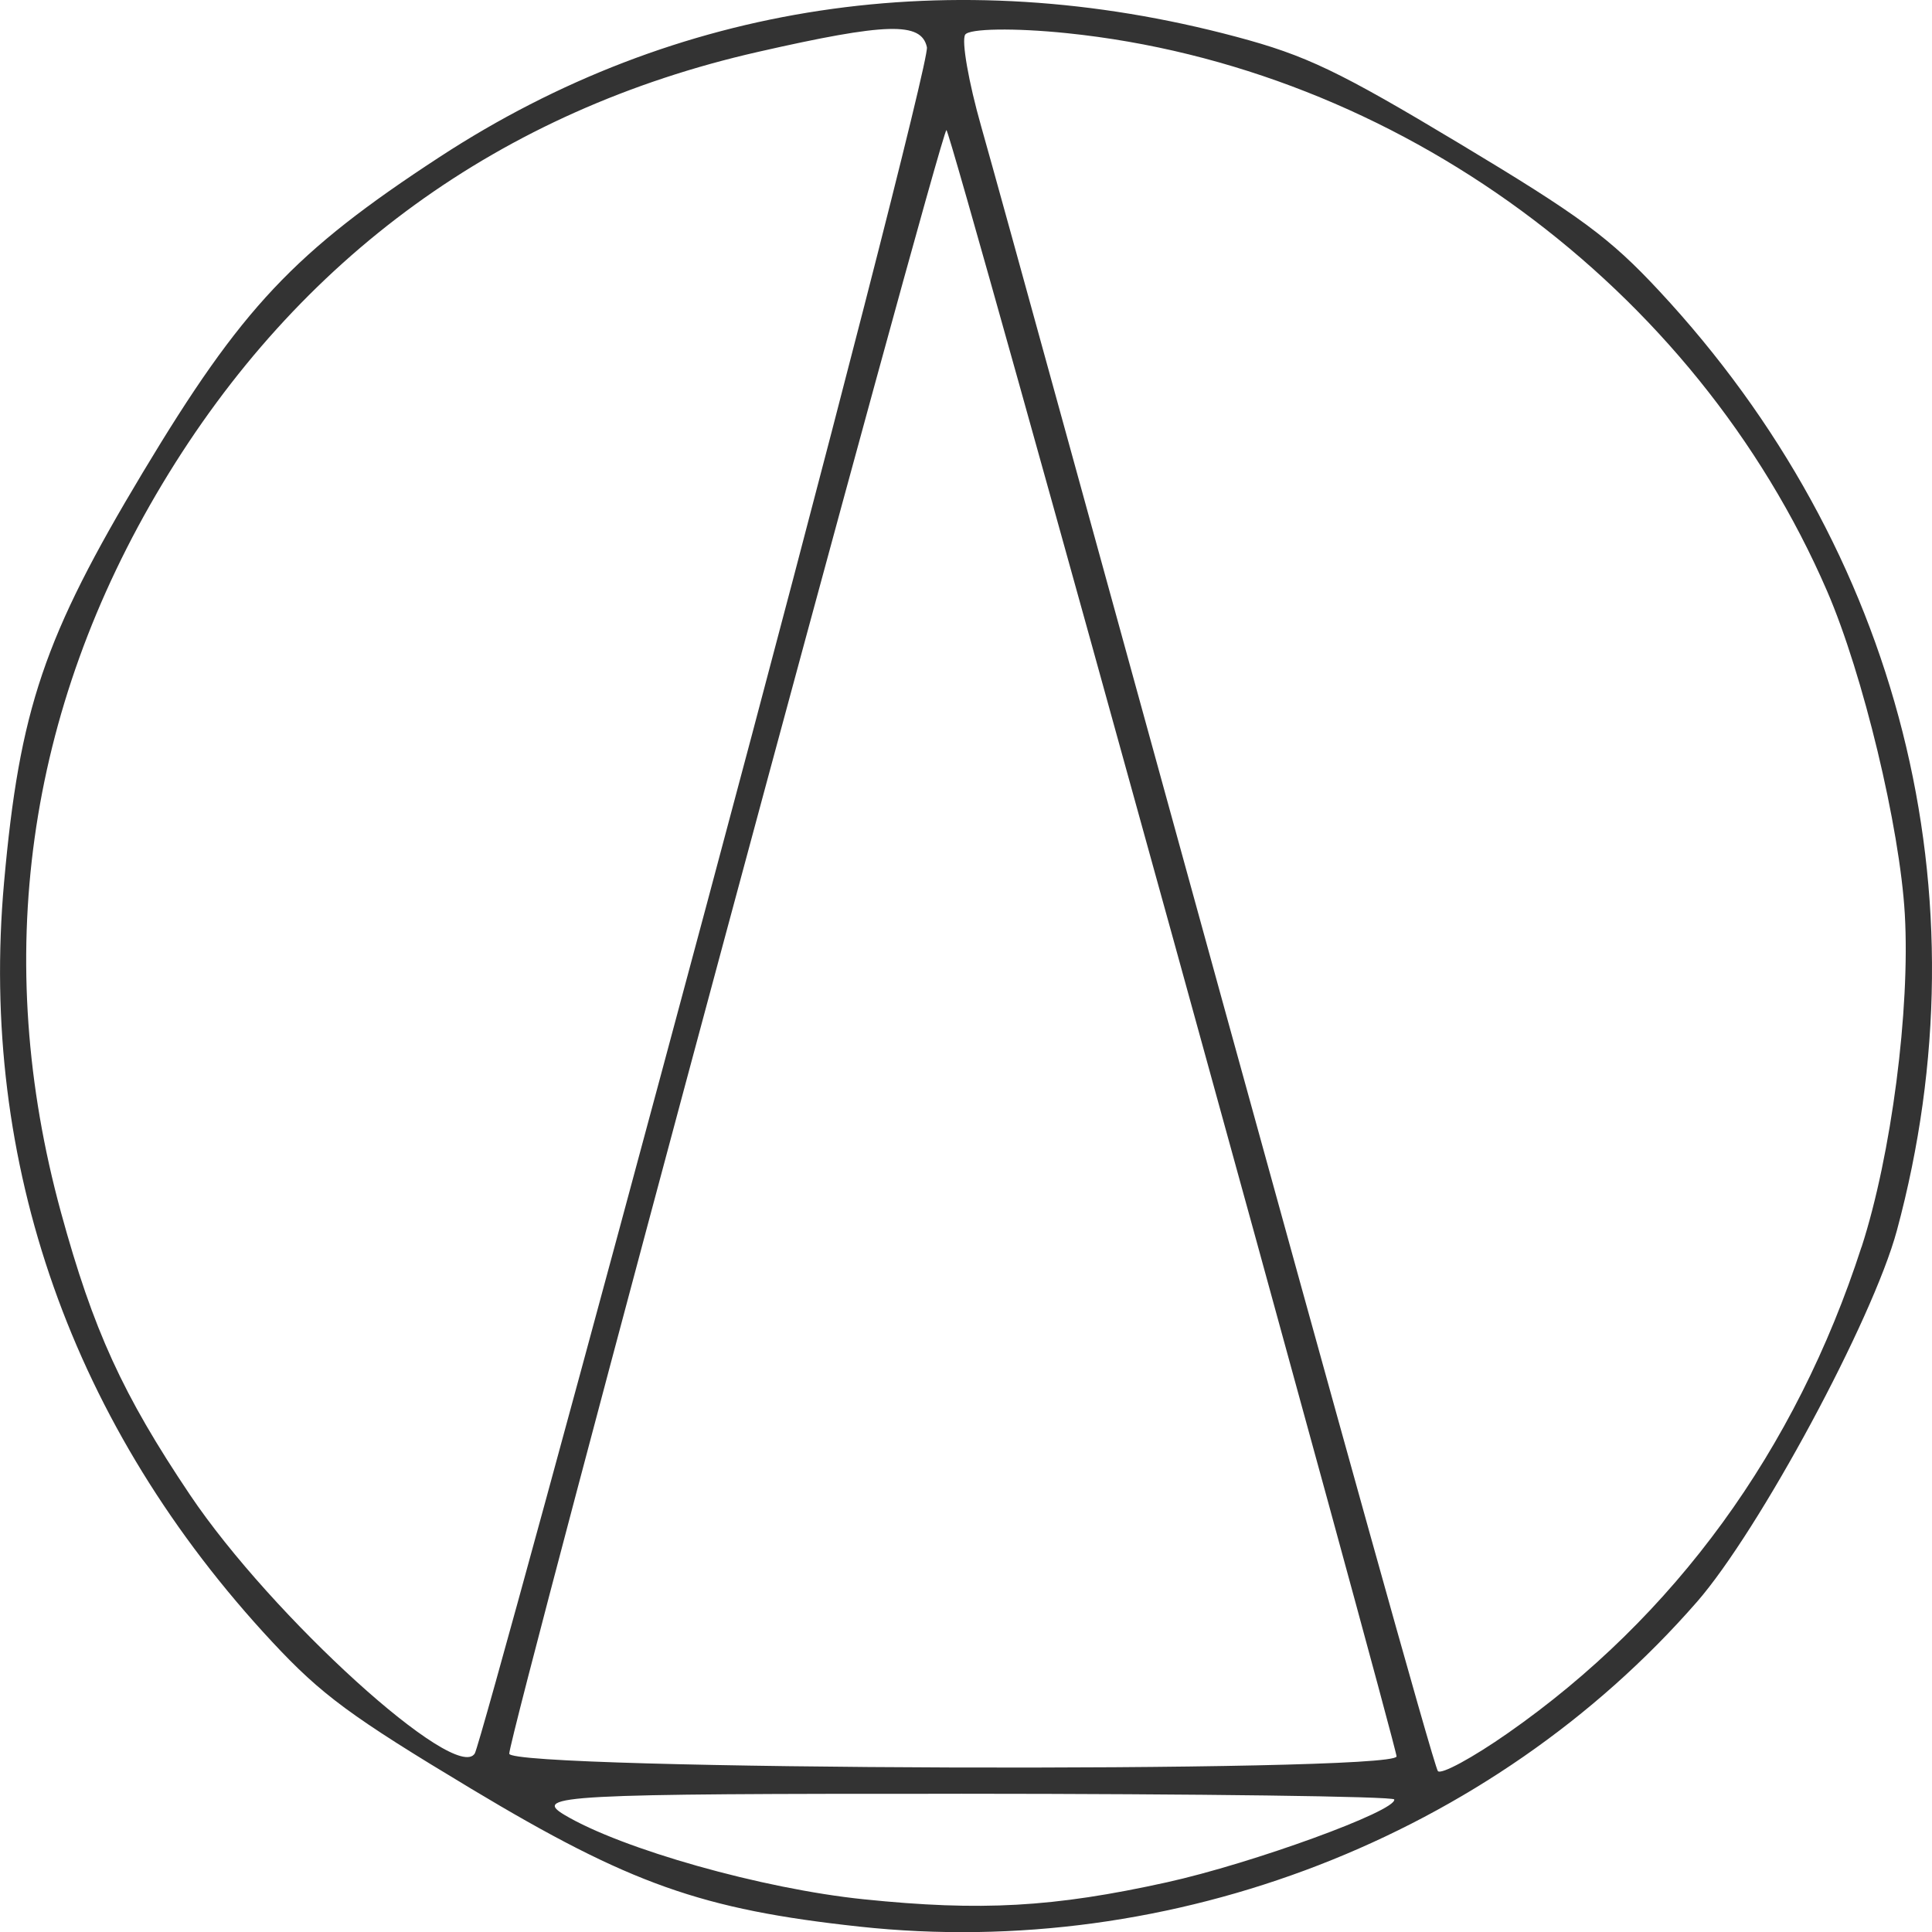 <?xml version="1.0" encoding="UTF-8" standalone="no"?>
<!-- Created with Inkscape (http://www.inkscape.org/) -->

<svg
   width="49.524mm"
   height="49.529mm"
   viewBox="0 0 49.524 49.529"
   version="1.1"
   id="svg1"
   xml:space="preserve"
   xmlns="http://www.w3.org/2000/svg"
   xmlns:svg="http://www.w3.org/2000/svg"><defs
     id="defs1" /><g
     id="layer1"
     transform="translate(-42.097,-122.494)"><g
       id="g1"
       transform="translate(-3.746,-3.074)"><path
         style="fill:#333333;fill-opacity:1"
         d="m 89.337,166.635 c -5.252,6.019 -13.433,9.189 -21.463,8.319 -4.046,-0.439 -5.885,-1.092 -9.944,-3.529 -3.097,-1.86 -3.846,-2.413 -5.11,-3.77 -5.129,-5.508 -7.517,-12.271 -6.873,-19.466 0.397,-4.44 1.025,-6.294 3.56,-10.516 2.535,-4.222 3.877,-5.647 7.61,-8.084 6.049,-3.949 13.141,-5.019 20.413,-3.079 1.792,0.478 2.632,0.88 5.729,2.74 3.097,1.86 3.846,2.413 5.11,3.77 6.19,6.647 8.425,15.479 6.097,24.093 -0.617,2.285 -3.527,7.686 -5.129,9.523 z m 4.225,-9.102 c 0.763,-2.358 1.248,-6.095 1.108,-8.531 -0.128,-2.232 -1.072,-6.157 -1.992,-8.282 -3.382,-7.815 -11.035,-13.432 -19.487,-14.302 -1.339,-0.138 -2.512,-0.12 -2.608,0.04 -0.096,0.16 0.089,1.217 0.411,2.35 1.028,3.617 11.503,41.915 11.707,42.159 0.082,0.097 0.887,-0.339 1.79,-0.97 4.282,-2.99 7.383,-7.252 9.069,-12.465 z m -23.089,14.016 c -10.173,-0.004 -10.999,0.04 -10.164,0.539 1.469,0.879 5.081,1.899 7.671,2.165 3.01,0.31 4.872,0.206 7.77,-0.434 2.2,-0.486 5.904,-1.835 5.832,-2.125 -0.019,-0.078 -5.018,-0.144 -11.108,-0.146 z m -0.37,-42.647 c -0.182,0.145 -11.178,40.983 -11.206,41.618 -0.019,0.424 22.651,0.498 22.745,0.073 0.035,-0.156 -11.44,-41.77 -11.539,-41.691 z m -6.138,19.823 c 3.161,-11.797 5.698,-21.673 5.638,-21.947 -0.143,-0.655 -1.031,-0.63 -4.333,0.121 -6.586,1.498 -11.776,5.262 -15.265,11.072 -3.49,5.812 -4.376,12.175 -2.599,18.674 0.825,3.016 1.582,4.673 3.308,7.242 2.095,3.118 6.828,7.414 7.3,6.627 0.112,-0.187 2.79,-9.992 5.951,-21.789 z"
         id="path1" /></g></g></svg>
